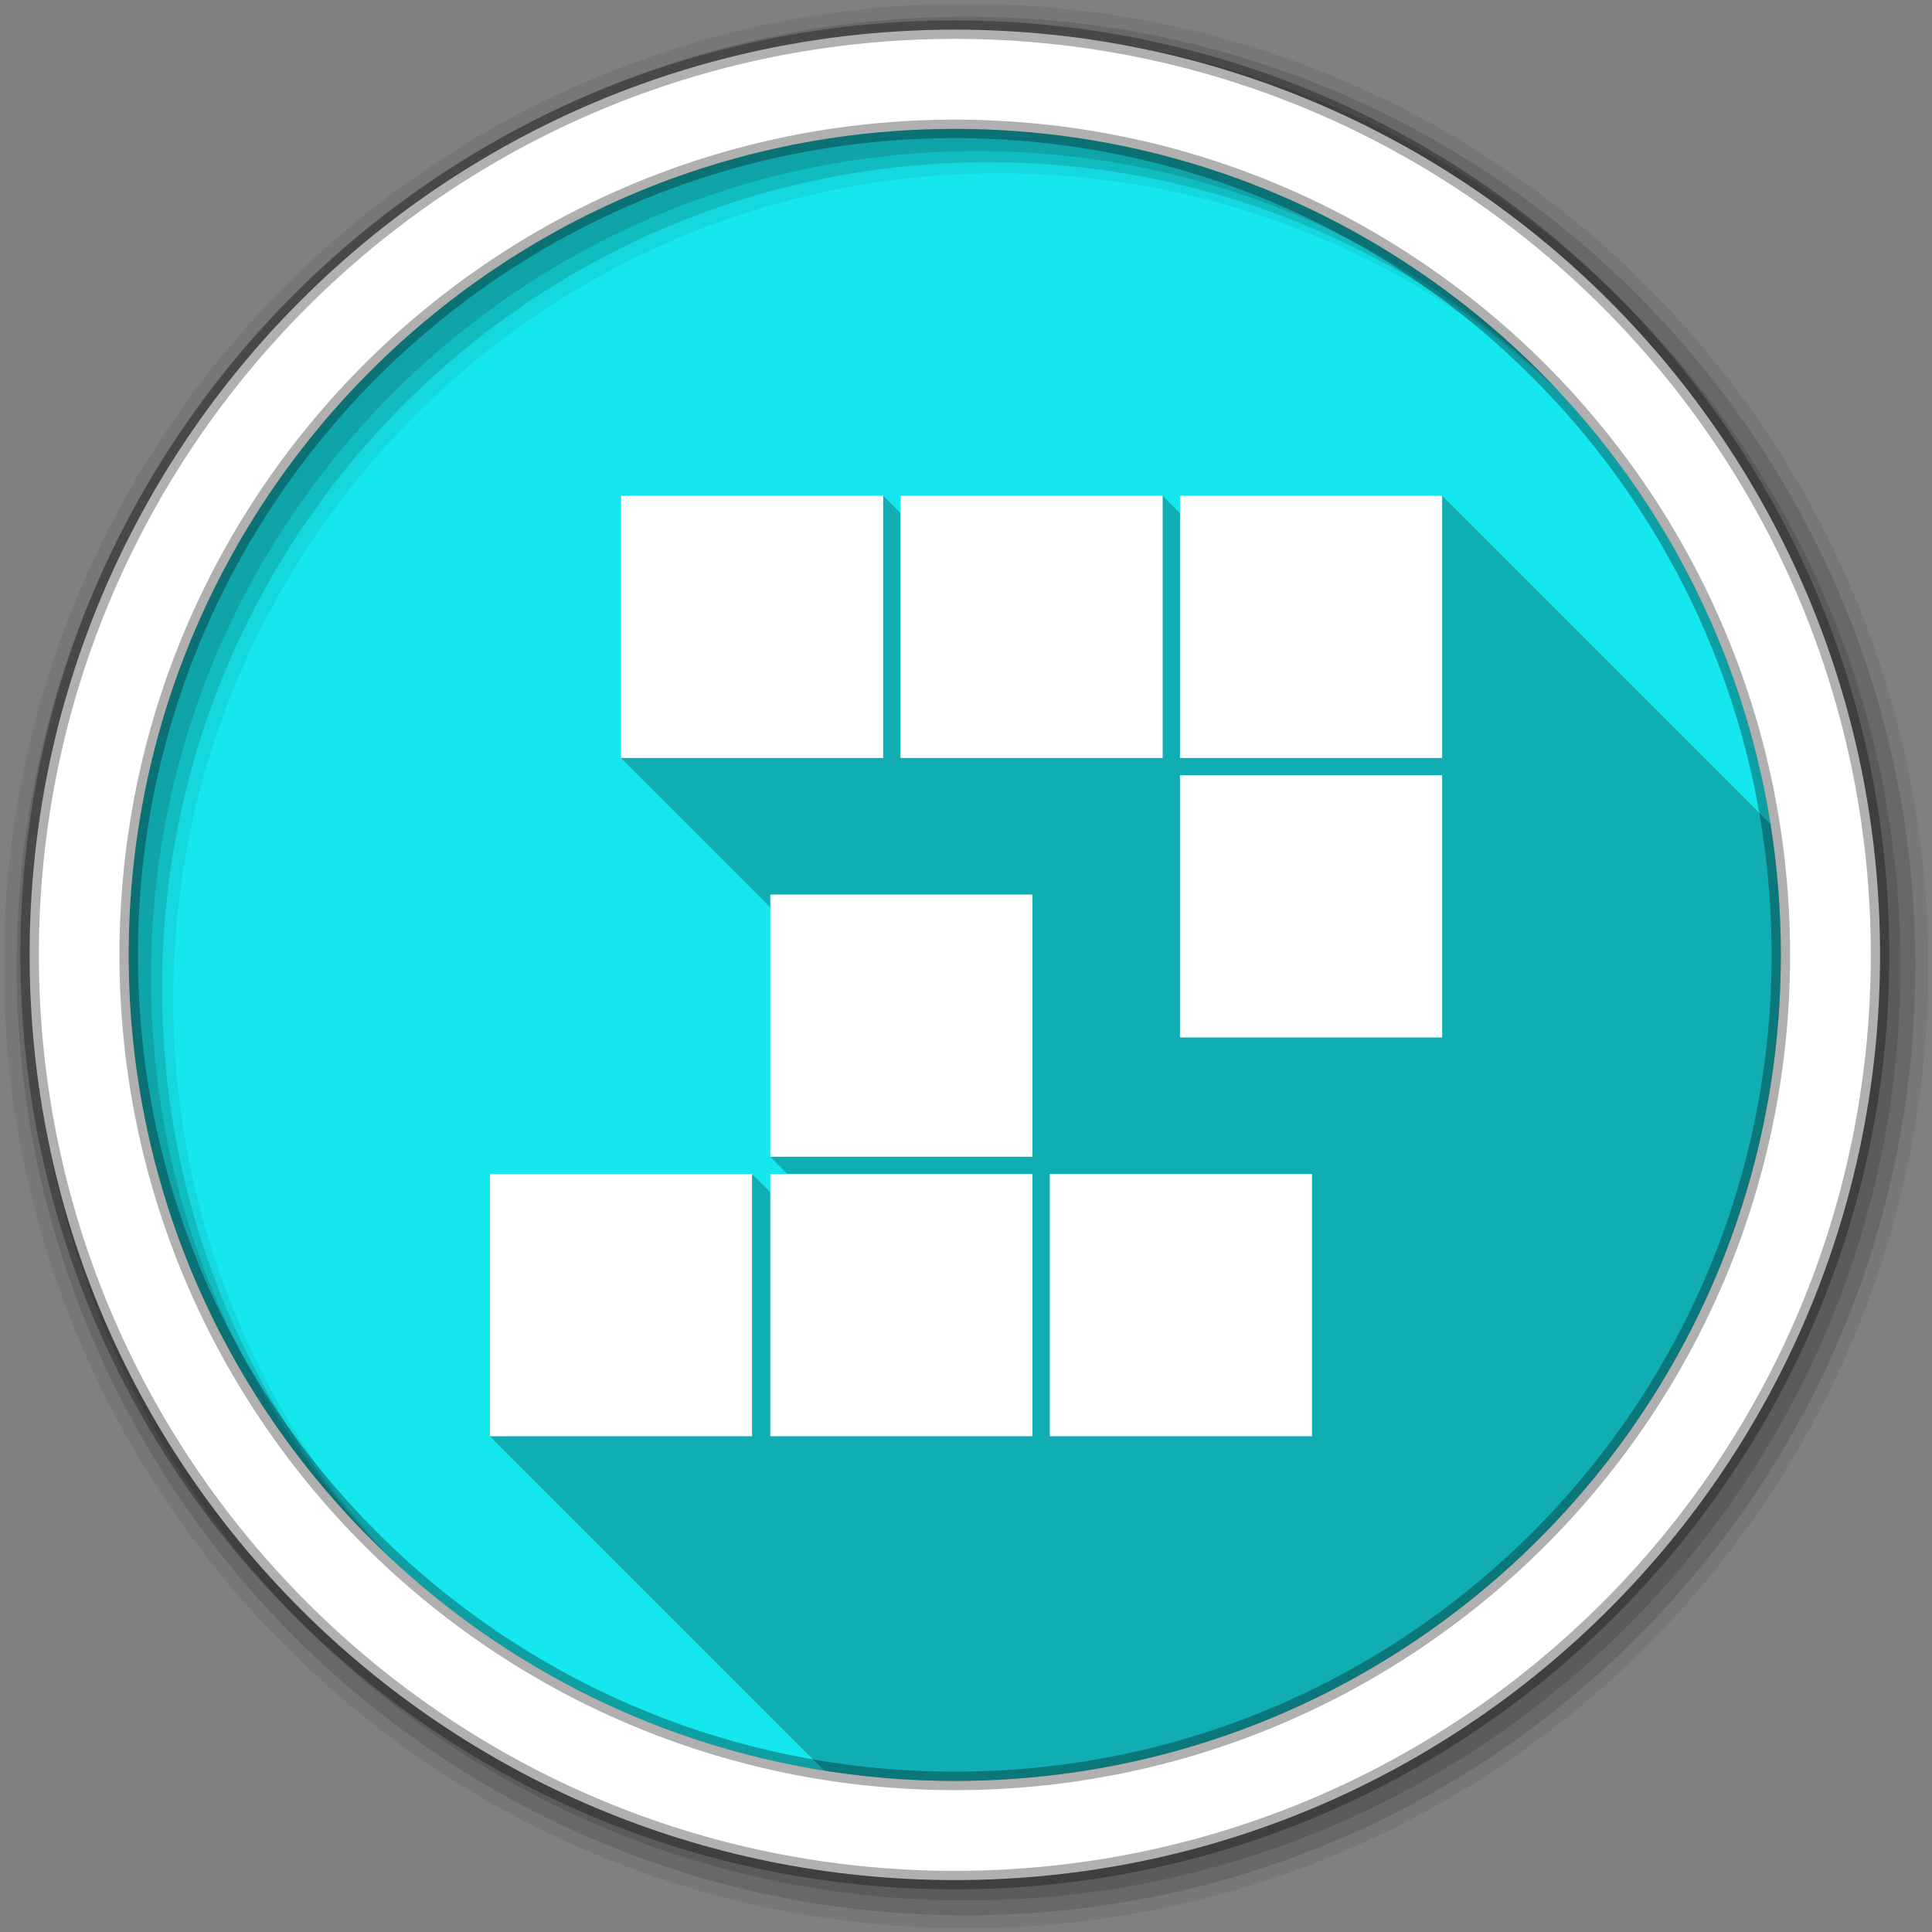 <svg viewBox="0 0 512 512" xmlns="http://www.w3.org/2000/svg">
 <rect x="0" y="0" width="512" height="512" fill="#808080" stroke="none"/>
 <path d="m471.95 253.05c0 120.9-98.01 218.91-218.91 218.91s-218.91-98.01-218.91-218.91 98.01-218.91 218.91-218.91 218.91 98.01 218.91 218.91" fill="#15e7ee" fill-rule="evenodd"/>
 <path d="m253.03 34.16c-120.9 0-218.91 98.01-218.91 218.91 0 1.154.013 2.287.031 3.438h437.75c.018-1.15.031-2.283.031-3.438 0-120.9-98.01-218.91-218.91-218.91" fill="#15e7ee"/>
 <g fill-rule="evenodd">
  <path d="m256 1c-140.83 0-255 114.17-255 255s114.17 255 255 255 255-114.17 255-255-114.17-255-255-255m8.827 44.931c120.9 0 218.9 98 218.9 218.9s-98 218.9-218.9 218.9-218.93-98-218.93-218.9 98.03-218.9 218.93-218.9" fill-opacity=".067"/>
  <g fill-opacity=".129">
   <path d="m256 4.43c-138.94 0-251.57 112.63-251.57 251.57s112.63 251.57 251.57 251.57 251.57-112.63 251.57-251.57-112.63-251.57-251.57-251.57m5.885 38.556c120.9 0 218.9 98 218.9 218.9s-98 218.9-218.9 218.9-218.93-98-218.93-218.9 98.03-218.9 218.93-218.9"/>
   <path d="m256 8.36c-136.77 0-247.64 110.87-247.64 247.64s110.87 247.64 247.64 247.64 247.64-110.87 247.64-247.64-110.87-247.64-247.64-247.64m2.942 31.691c120.9 0 218.9 98 218.9 218.9s-98 218.9-218.9 218.9-218.93-98-218.93-218.9 98.03-218.9 218.93-218.9"/>
  </g>
  <path d="m253.04 7.86c-135.42 0-245.19 109.78-245.19 245.19 0 135.42 109.78 245.19 245.19 245.19 135.42 0 245.19-109.78 245.19-245.19 0-135.42-109.78-245.19-245.19-245.19m0 26.297c120.9 0 218.9 98 218.9 218.9s-98 218.9-218.9 218.9-218.93-98-218.93-218.9 98.03-218.9 218.93-218.9z" fill="#ffffff" stroke="#000000" stroke-opacity=".31" stroke-width="4.904"/>
 </g>
 <path d="m164.56 131.38v69.49l39.568 39.568v66.11l4.584 4.584h-4.584v4.824l-4.824-4.824h-69.49v69.49l88.61 88.61c11.275 1.791 22.833 2.732 34.611 2.732 120.9 0 218.91-98.01 218.91-218.91 0-11.79-.944-23.359-2.738-34.645l-87.02-87.02h-69.49v4.584l-4.584-4.584h-69.48v4.584l-4.584-4.584h-69.49" opacity=".25"/>
 <path d="m164.56 131.38v69.49h69.49v-69.49zm74.07 0v69.49h69.49v-69.49zm74.07 0v69.49h69.49v-69.49zm0 74.07v69.49h69.49v-69.49zm-108.57 31.606v69.49h69.49v-69.49zm-74.31 74.07v69.49h69.49v-69.49zm74.31 0v69.49h69.49v-69.49zm74.07 0v69.49h69.49v-69.49z" fill="#ffffff"/>
</svg>
